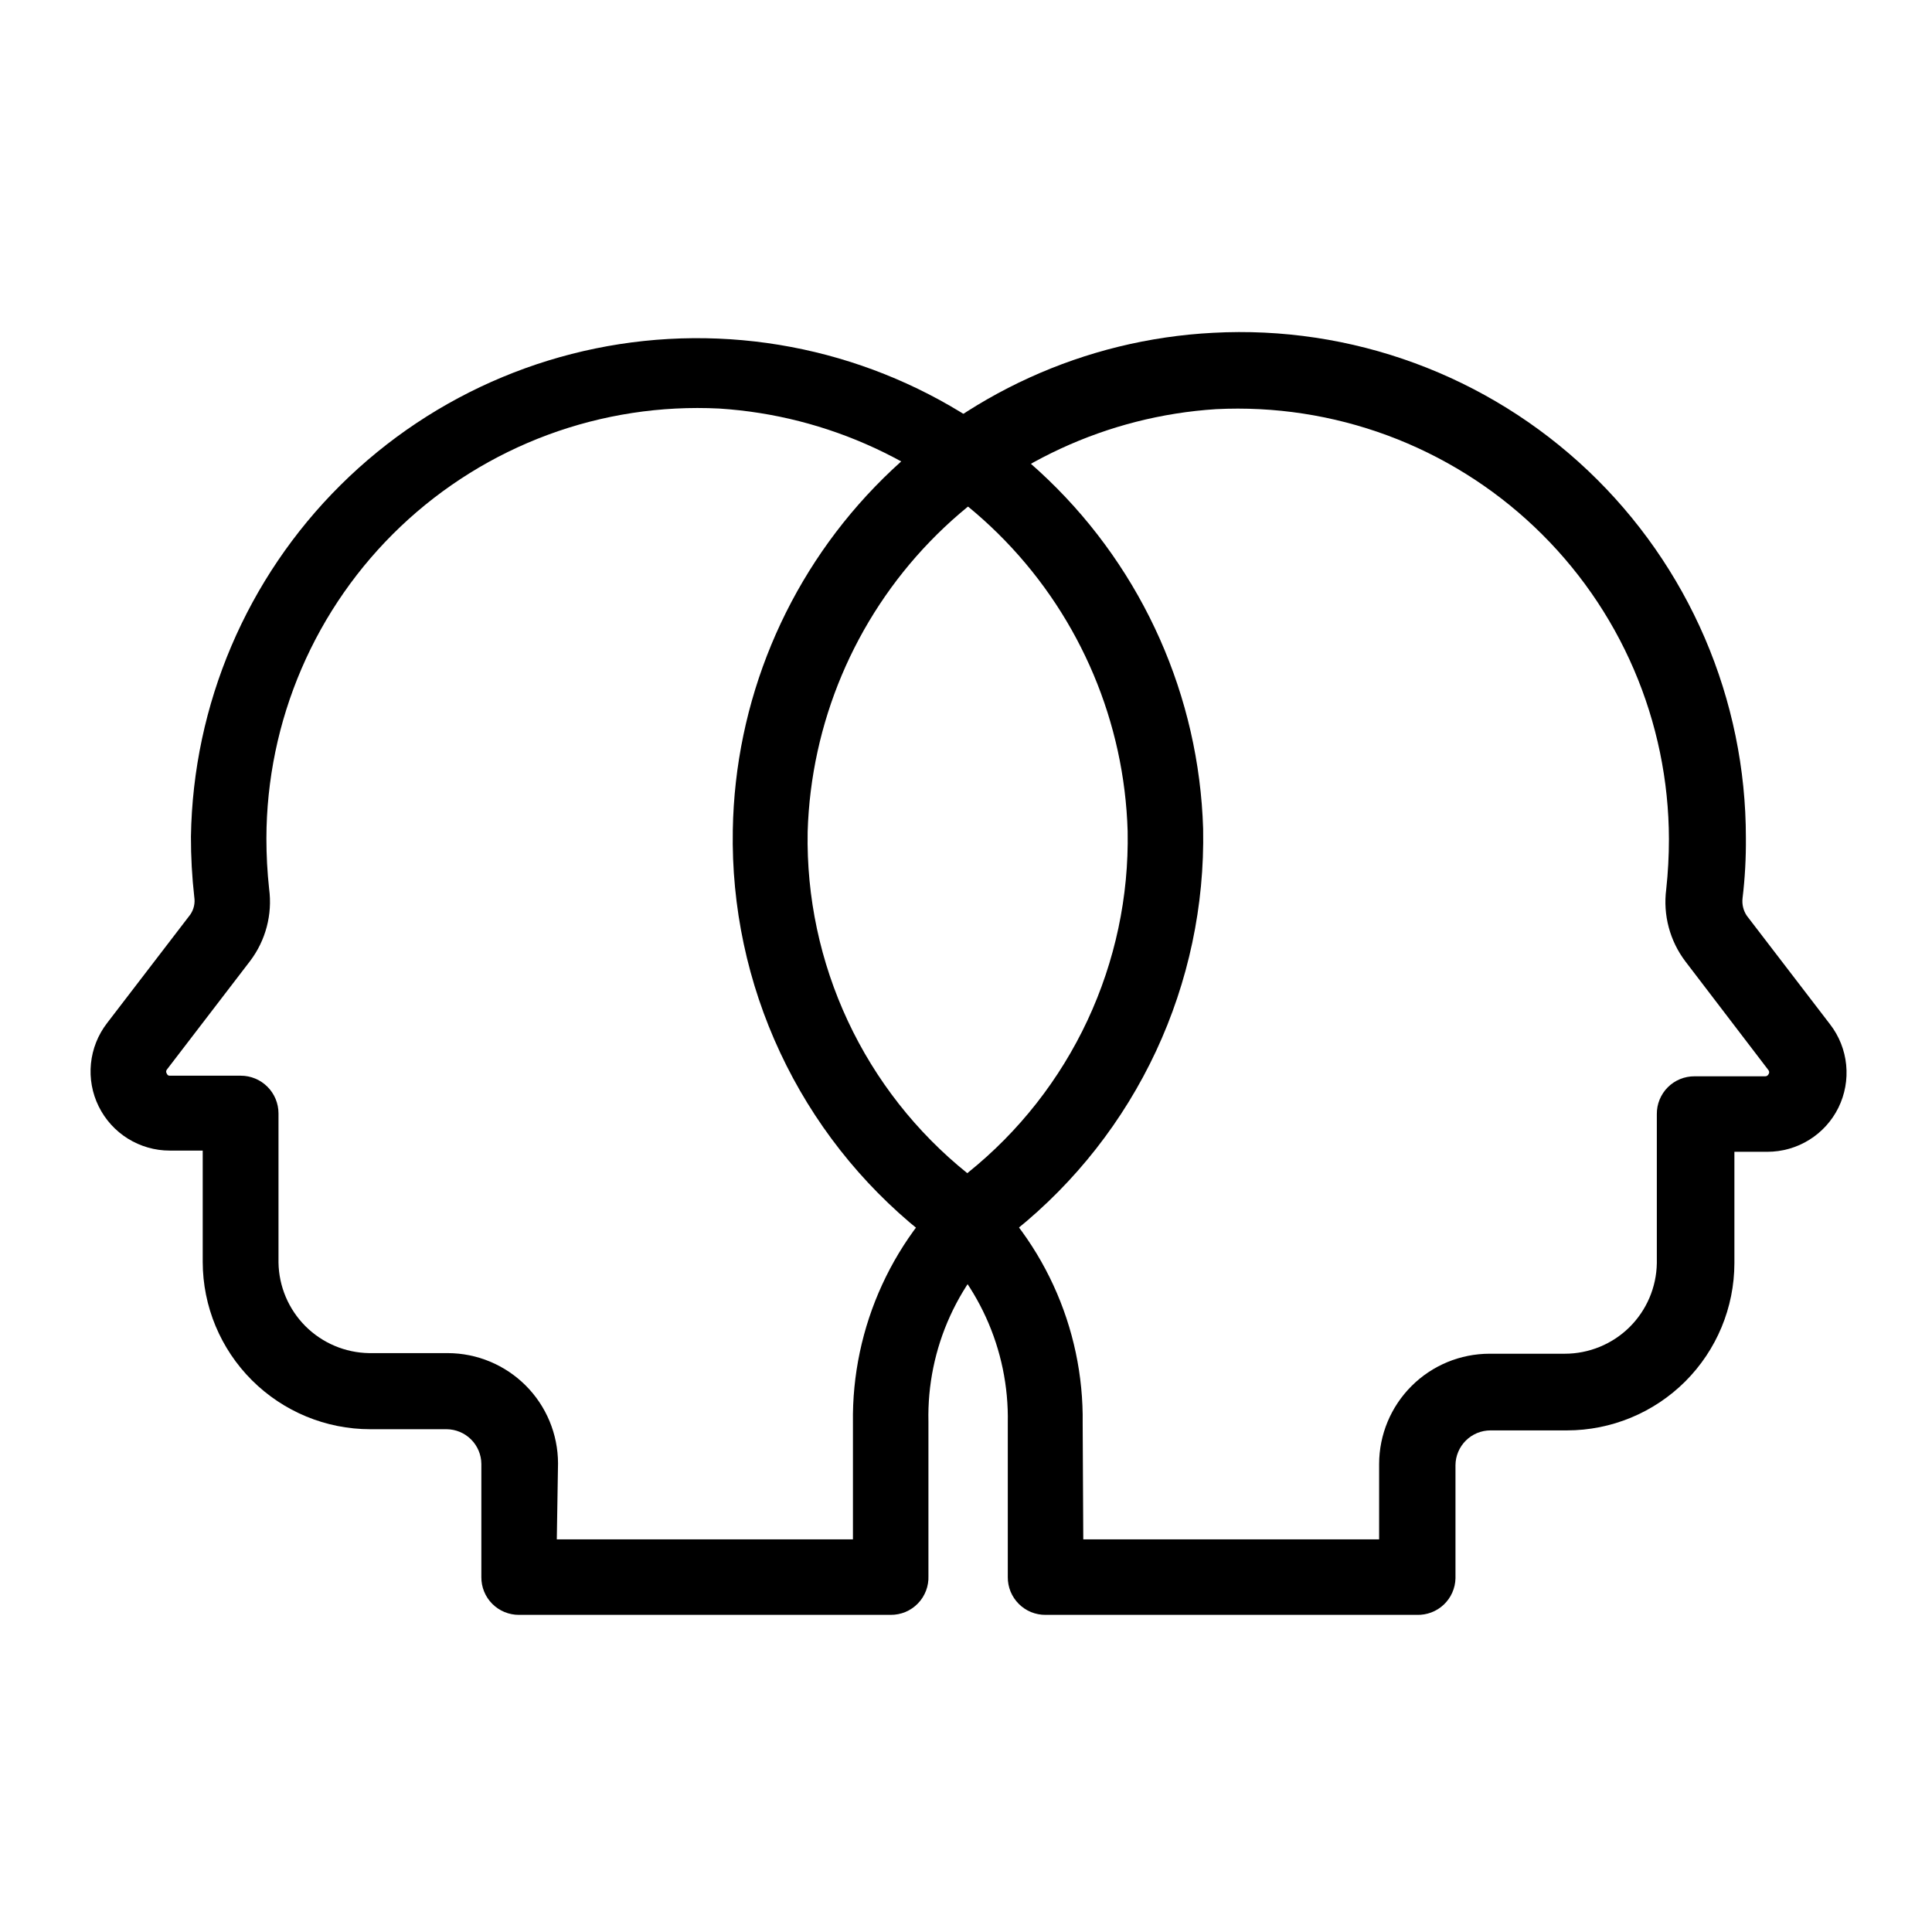 <svg width="54" height="54" viewBox="0 0 54 54" fill="none" xmlns="http://www.w3.org/2000/svg">
<path d="M24.895 45.136H14.508C14.37 45.137 14.232 45.11 14.104 45.058C13.975 45.005 13.858 44.927 13.76 44.829C13.662 44.731 13.584 44.614 13.532 44.486C13.479 44.357 13.453 44.22 13.454 44.081V40.917C13.452 40.66 13.349 40.415 13.167 40.233C12.986 40.052 12.74 39.949 12.483 39.947H10.349C9.108 39.947 7.919 39.454 7.041 38.578C6.163 37.702 5.668 36.513 5.666 35.272V32.159H4.746C4.333 32.16 3.928 32.044 3.576 31.826C3.225 31.608 2.942 31.296 2.759 30.925C2.576 30.555 2.501 30.14 2.542 29.729C2.583 29.317 2.739 28.925 2.991 28.598L5.32 25.561C5.418 25.418 5.457 25.242 5.43 25.071C5.367 24.511 5.336 23.948 5.337 23.384C5.394 19.688 6.895 16.162 9.518 13.558C12.141 10.955 15.679 9.481 19.375 9.452C23.071 9.424 26.632 10.842 29.295 13.405C31.959 15.967 33.514 19.47 33.628 23.164C33.669 25.311 33.218 27.438 32.31 29.383C31.401 31.328 30.06 33.04 28.388 34.386C27.605 35.036 26.978 35.855 26.556 36.782C26.134 37.708 25.927 38.718 25.95 39.736V44.047C25.956 44.189 25.932 44.33 25.882 44.462C25.831 44.595 25.754 44.716 25.656 44.817C25.557 44.919 25.439 45 25.308 45.055C25.177 45.109 25.037 45.137 24.895 45.136ZM15.563 43.026H23.84V39.769C23.821 38.438 24.1 37.118 24.656 35.908C25.212 34.698 26.032 33.627 27.055 32.775C28.479 31.631 29.621 30.176 30.395 28.521C31.168 26.867 31.553 25.058 31.518 23.232C31.428 20.195 30.208 17.301 28.096 15.116C25.985 12.932 23.135 11.613 20.103 11.419C18.473 11.337 16.843 11.587 15.313 12.153C13.783 12.72 12.383 13.591 11.2 14.714C10.016 15.838 9.073 17.19 8.428 18.689C7.783 20.188 7.449 21.802 7.446 23.434C7.446 23.905 7.471 24.375 7.522 24.843C7.618 25.559 7.427 26.284 6.991 26.86L4.662 29.898C4.65 29.913 4.644 29.933 4.644 29.952C4.644 29.972 4.65 29.991 4.662 30.007C4.668 30.026 4.68 30.043 4.697 30.054C4.714 30.065 4.735 30.069 4.755 30.066H6.729C7.009 30.066 7.277 30.177 7.475 30.375C7.673 30.573 7.784 30.841 7.784 31.121V35.289C7.795 35.957 8.065 36.594 8.537 37.067C9.01 37.539 9.647 37.809 10.315 37.82H12.517C13.333 37.822 14.115 38.148 14.693 38.725C15.27 39.302 15.595 40.084 15.597 40.9L15.563 43.026Z" fill="black"/>
<path d="M39.601 45.136H29.223C29.084 45.137 28.947 45.11 28.818 45.058C28.69 45.005 28.573 44.928 28.475 44.829C28.377 44.731 28.299 44.614 28.246 44.486C28.194 44.358 28.167 44.22 28.168 44.081V39.77C28.188 38.752 27.979 37.743 27.557 36.818C27.135 35.892 26.511 35.073 25.73 34.42C24.057 33.074 22.714 31.363 21.805 29.418C20.895 27.473 20.443 25.345 20.482 23.198C20.543 19.612 21.963 16.183 24.455 13.604C26.947 11.025 30.324 9.487 33.906 9.302C35.823 9.198 37.742 9.487 39.544 10.15C41.346 10.813 42.994 11.836 44.388 13.157C45.781 14.478 46.891 16.069 47.65 17.833C48.408 19.597 48.799 21.497 48.798 23.418C48.803 23.982 48.772 24.545 48.705 25.105C48.685 25.277 48.727 25.451 48.823 25.594L51.152 28.632C51.405 28.959 51.56 29.351 51.601 29.762C51.642 30.174 51.567 30.588 51.385 30.959C51.202 31.33 50.919 31.642 50.567 31.86C50.216 32.078 49.811 32.193 49.397 32.193H48.477V35.306C48.475 36.547 47.981 37.735 47.103 38.612C46.225 39.488 45.035 39.98 43.795 39.98H41.66C41.402 39.98 41.154 40.082 40.971 40.264C40.788 40.446 40.683 40.693 40.681 40.951V44.115C40.678 44.253 40.647 44.389 40.591 44.515C40.535 44.642 40.454 44.755 40.354 44.85C40.254 44.945 40.135 45.019 40.006 45.068C39.877 45.117 39.739 45.14 39.601 45.136ZM30.278 43.026H38.547V40.917C38.549 40.099 38.875 39.316 39.454 38.739C40.033 38.161 40.817 37.837 41.635 37.837H43.736C44.411 37.837 45.059 37.572 45.541 37.099C46.022 36.625 46.298 35.981 46.309 35.306V31.138C46.308 30.999 46.334 30.861 46.387 30.733C46.44 30.605 46.517 30.488 46.615 30.39C46.714 30.291 46.83 30.214 46.959 30.161C47.087 30.109 47.225 30.082 47.364 30.083H49.338C49.358 30.083 49.377 30.078 49.393 30.067C49.41 30.057 49.423 30.042 49.431 30.024C49.443 30.008 49.449 29.989 49.449 29.969C49.449 29.95 49.443 29.93 49.431 29.914L47.111 26.877C46.673 26.302 46.479 25.577 46.571 24.86C46.622 24.392 46.647 23.922 46.647 23.451C46.644 21.82 46.31 20.205 45.665 18.706C45.02 17.207 44.077 15.855 42.893 14.732C41.71 13.608 40.31 12.737 38.78 12.17C37.25 11.604 35.62 11.354 33.99 11.436C30.958 11.63 28.108 12.949 25.996 15.133C23.885 17.318 22.665 20.212 22.574 23.249C22.54 25.075 22.925 26.884 23.698 28.538C24.472 30.193 25.614 31.648 27.038 32.792C28.064 33.643 28.886 34.713 29.443 35.923C30.001 37.134 30.28 38.454 30.261 39.786L30.278 43.026Z" fill="black"/>
</svg>
